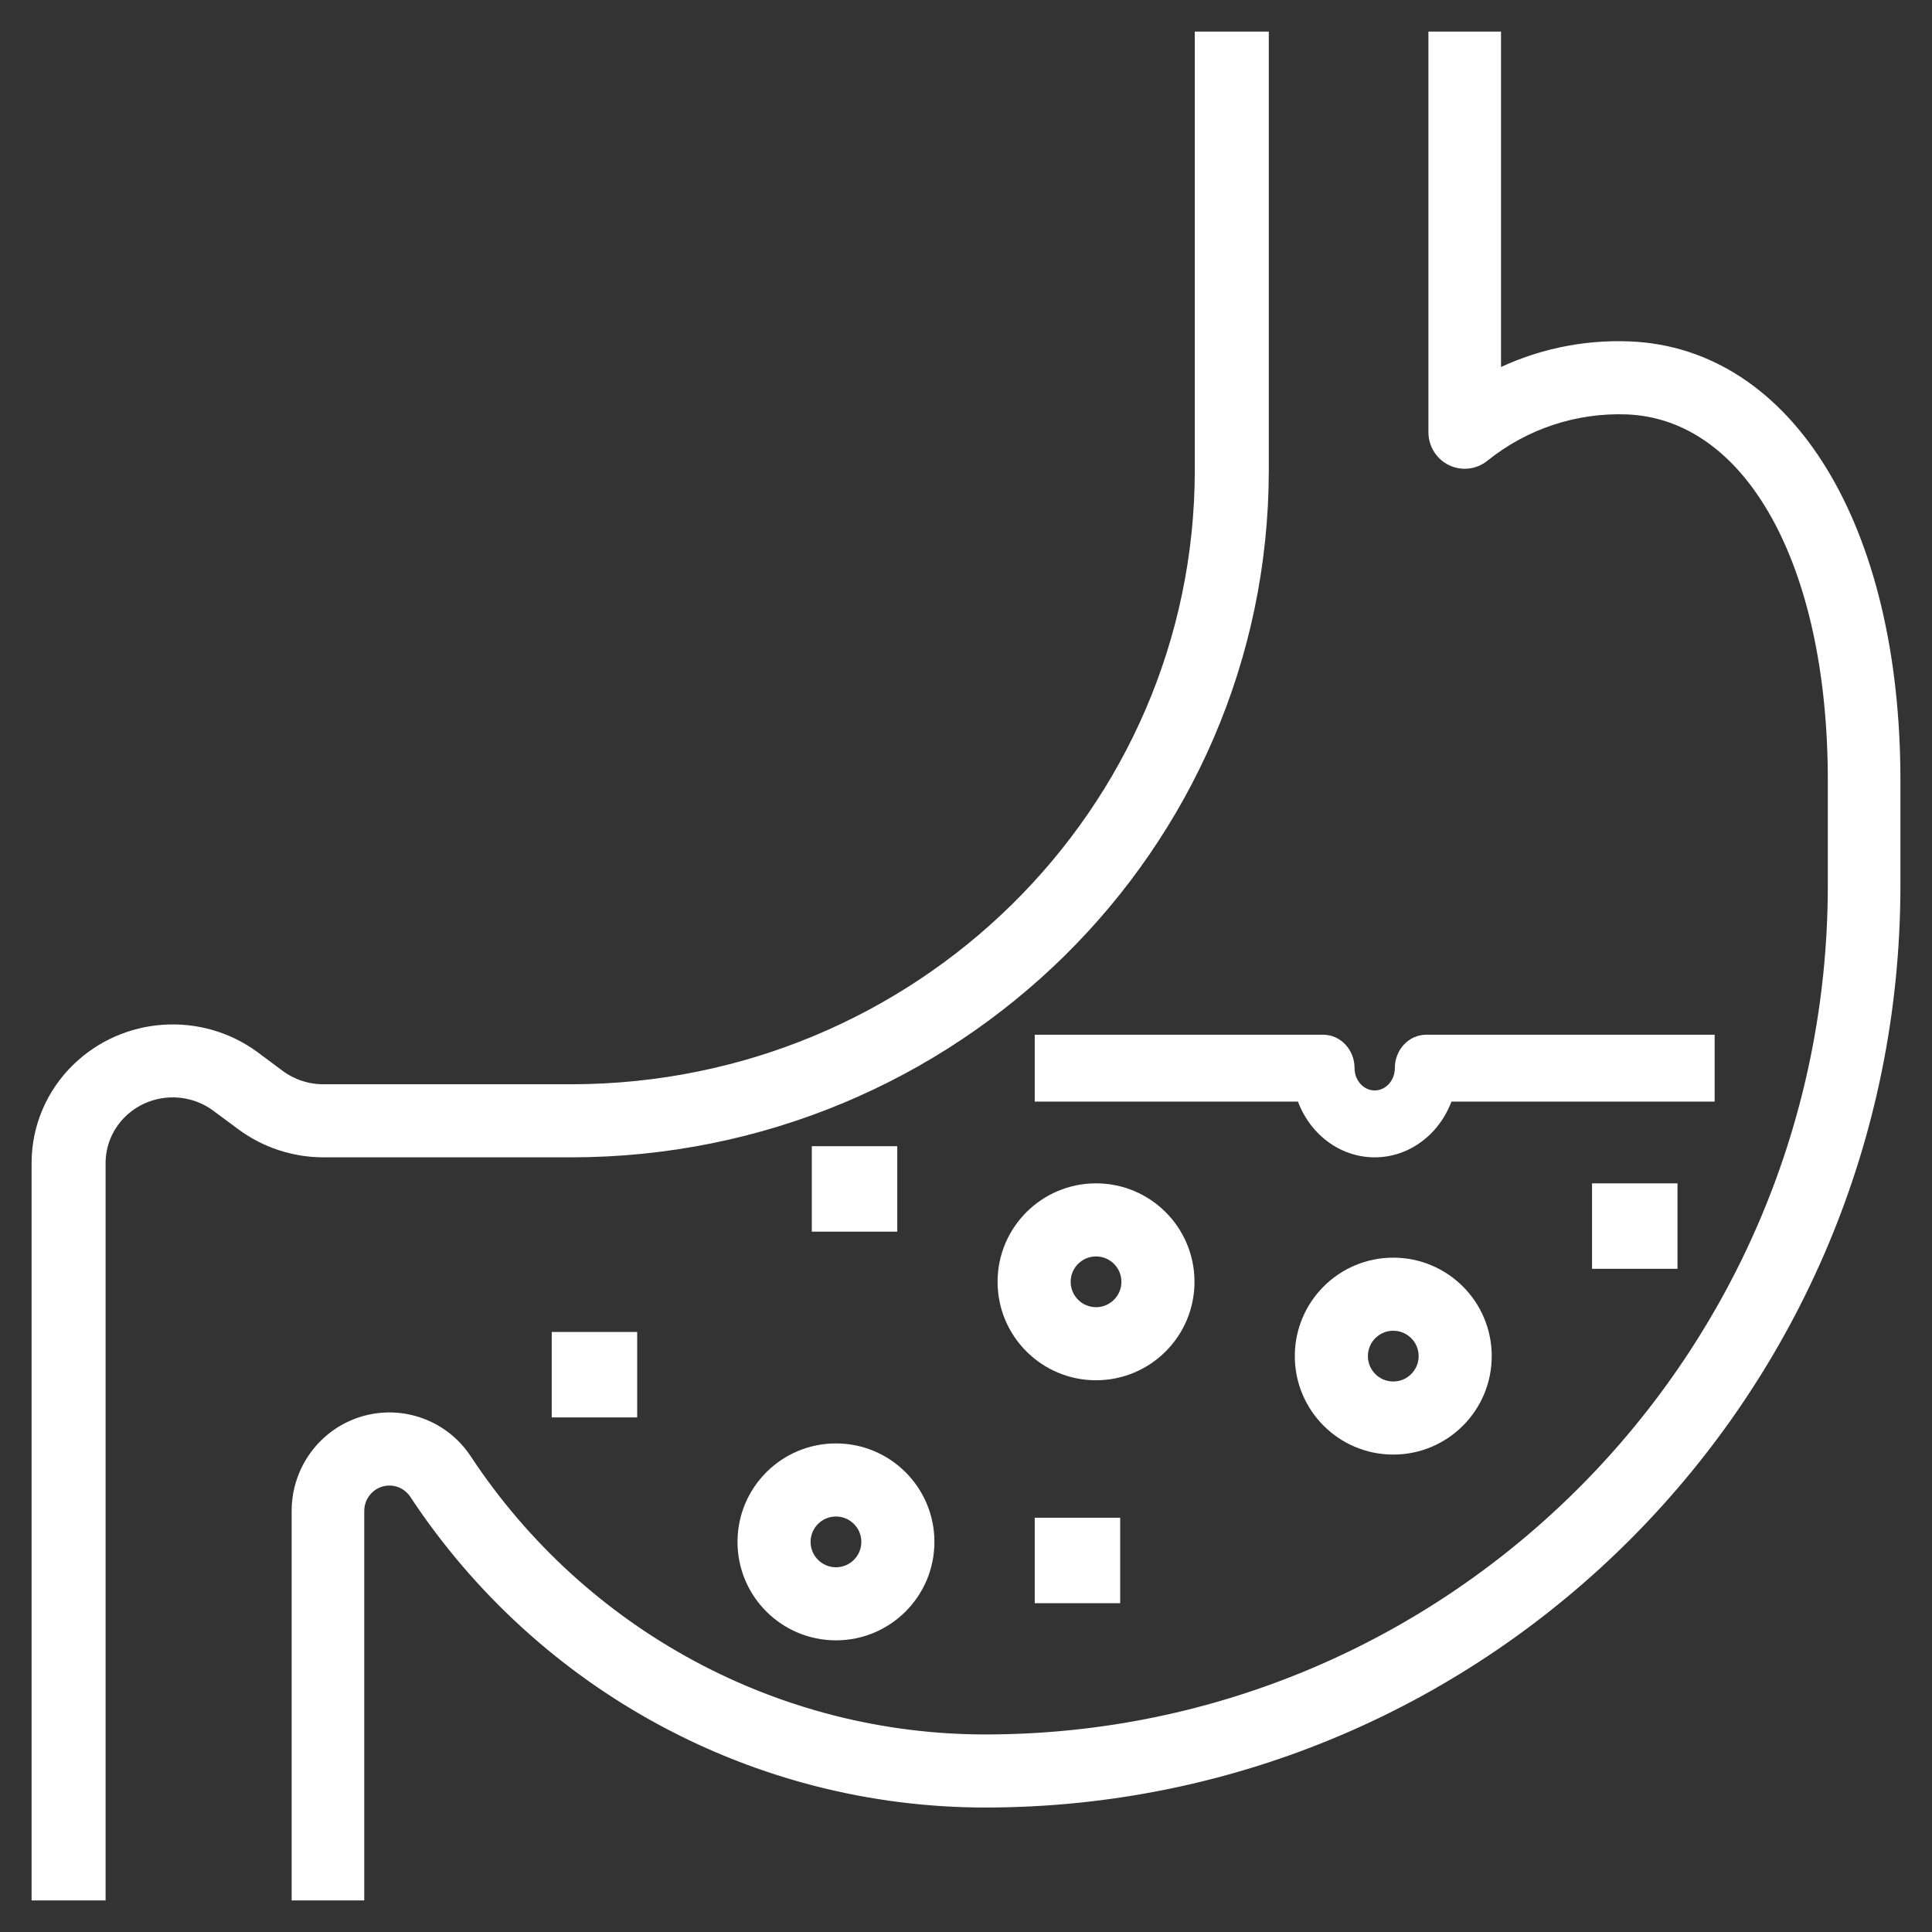 <?xml version="1.0" encoding="UTF-8"?>
<svg width="52px" height="52px" viewBox="0 0 52 52" version="1.1" xmlns="http://www.w3.org/2000/svg" xmlns:xlink="http://www.w3.org/1999/xlink">
    <rect x="0" y="0" width="52" height="52" fill="#333333" stroke="none"/>
    <!-- Generator: Sketch 50 (54983) - http://www.bohemiancoding.com/sketch -->
    <title>Group 15</title>
    <desc>Created with Sketch.</desc>
    <defs></defs>
    <g id="desktop" stroke="none" stroke-width="1" fill="none" fill-rule="evenodd">
        <g id="Poliklinika/1.1" transform="translate(-694, -565)" fill="#FFFFFF" fill-rule="nonzero" stroke="#FFFFFF" stroke-width="0.3">
            <g id="Group-16" transform="translate(620, 541)">
                <g id="Group-15" transform="translate(75, 25)">
                    <path d="M1.692,30.309 C1.691,29.798 1.898,29.308 2.265,28.948 C2.955,28.274 4.041,28.198 4.821,28.768 L5.515,29.282 C6.146,29.746 6.912,29.998 7.7,30 L14.385,30 C24.661,29.989 32.988,21.787 33,11.667 L33,0 L31.308,0 L31.308,11.667 C31.297,20.867 23.727,28.323 14.385,28.333 L7.7,28.333 C7.277,28.333 6.865,28.198 6.526,27.948 L5.838,27.436 C4.385,26.371 2.358,26.512 1.072,27.769 C0.384,28.441 -0.002,29.355 6.68467951e-06,30.309 L0,50 L1.692,50 L1.692,30.309 Z" id="Shape"></path>
                    <path d="M42.86,8.339 C41.611,8.288 40.369,8.555 39.25,9.117 L39.25,0 L37.596,0 L37.596,10.633 C37.596,10.954 37.779,11.246 38.065,11.385 C38.352,11.524 38.693,11.484 38.941,11.283 C40.031,10.405 41.399,9.951 42.794,10.004 C46.113,10.138 48.346,14.155 48.346,20 L48.346,22.852 C48.332,35.538 38.13,45.819 25.541,45.833 C19.916,45.838 14.663,43.004 11.548,38.284 C10.943,37.364 9.811,36.954 8.762,37.273 C7.714,37.593 6.998,38.567 7,39.671 L7,50 L8.654,50 L8.654,39.667 C8.654,39.3 8.893,38.976 9.241,38.87 C9.59,38.763 9.967,38.9 10.169,39.205 C13.59,44.391 19.362,47.505 25.541,47.5 C39.043,47.484 49.985,36.458 50,22.852 L50,20 C50,13.197 47.131,8.511 42.86,8.339 Z" id="Shape"></path>
                    <path d="M34,35.5 C34,36.881 35.119,38 36.5,38 C37.881,38 39,36.881 39,35.5 C39,34.119 37.881,33 36.5,33 C35.119,33 34,34.119 34,35.5 Z M37.333,35.5 C37.333,35.96 36.96,36.333 36.5,36.333 C36.04,36.333 35.667,35.96 35.667,35.5 C35.667,35.04 36.04,34.667 36.5,34.667 C36.96,34.667 37.333,35.04 37.333,35.5 Z" id="Shape"></path>
                    <path d="M19,40.5 C19,41.881 20.119,43 21.5,43 C22.881,43 24,41.881 24,40.5 C24,39.119 22.881,38 21.5,38 C20.119,38 19,39.119 19,40.5 Z M21.5,39.667 C21.96,39.667 22.333,40.04 22.333,40.5 C22.333,40.96 21.96,41.333 21.5,41.333 C21.04,41.333 20.667,40.96 20.667,40.5 C20.667,40.04 21.04,39.667 21.5,39.667 Z" id="Shape"></path>
                    <path d="M27,28.499 L34.041,28.499 C34.335,29.399 35.119,30 36,30 C36.881,30 37.665,29.399 37.959,28.499 L45,28.499 L45,27 L37.385,27 C37.002,27 36.692,27.336 36.692,27.75 C36.692,28.164 36.382,28.499 36,28.499 C35.618,28.499 35.308,28.164 35.308,27.75 C35.308,27.336 34.998,27 34.615,27 L27,27 L27,28.499 Z" id="Shape"></path>
                    <rect id="Rectangle-path" x="27" y="40" width="2" height="2"></rect>
                    <rect id="Rectangle-path" x="14" y="35" width="2" height="2"></rect>
                    <rect id="Rectangle-path" x="21" y="30" width="2" height="2"></rect>
                    <path d="M31,33.5 C31,32.119 29.881,31 28.5,31 C27.119,31 26,32.119 26,33.5 C26,34.881 27.119,36 28.5,36 C29.881,36 31,34.881 31,33.5 Z M28.5,34.333 C28.04,34.333 27.667,33.96 27.667,33.5 C27.667,33.04 28.04,32.667 28.5,32.667 C28.96,32.667 29.333,33.04 29.333,33.5 C29.333,33.96 28.96,34.333 28.5,34.333 Z" id="Shape"></path>
                    <rect id="Rectangle-path" x="42" y="31" width="2" height="2"></rect>
                </g>
            </g>
        </g>
    </g>
</svg>